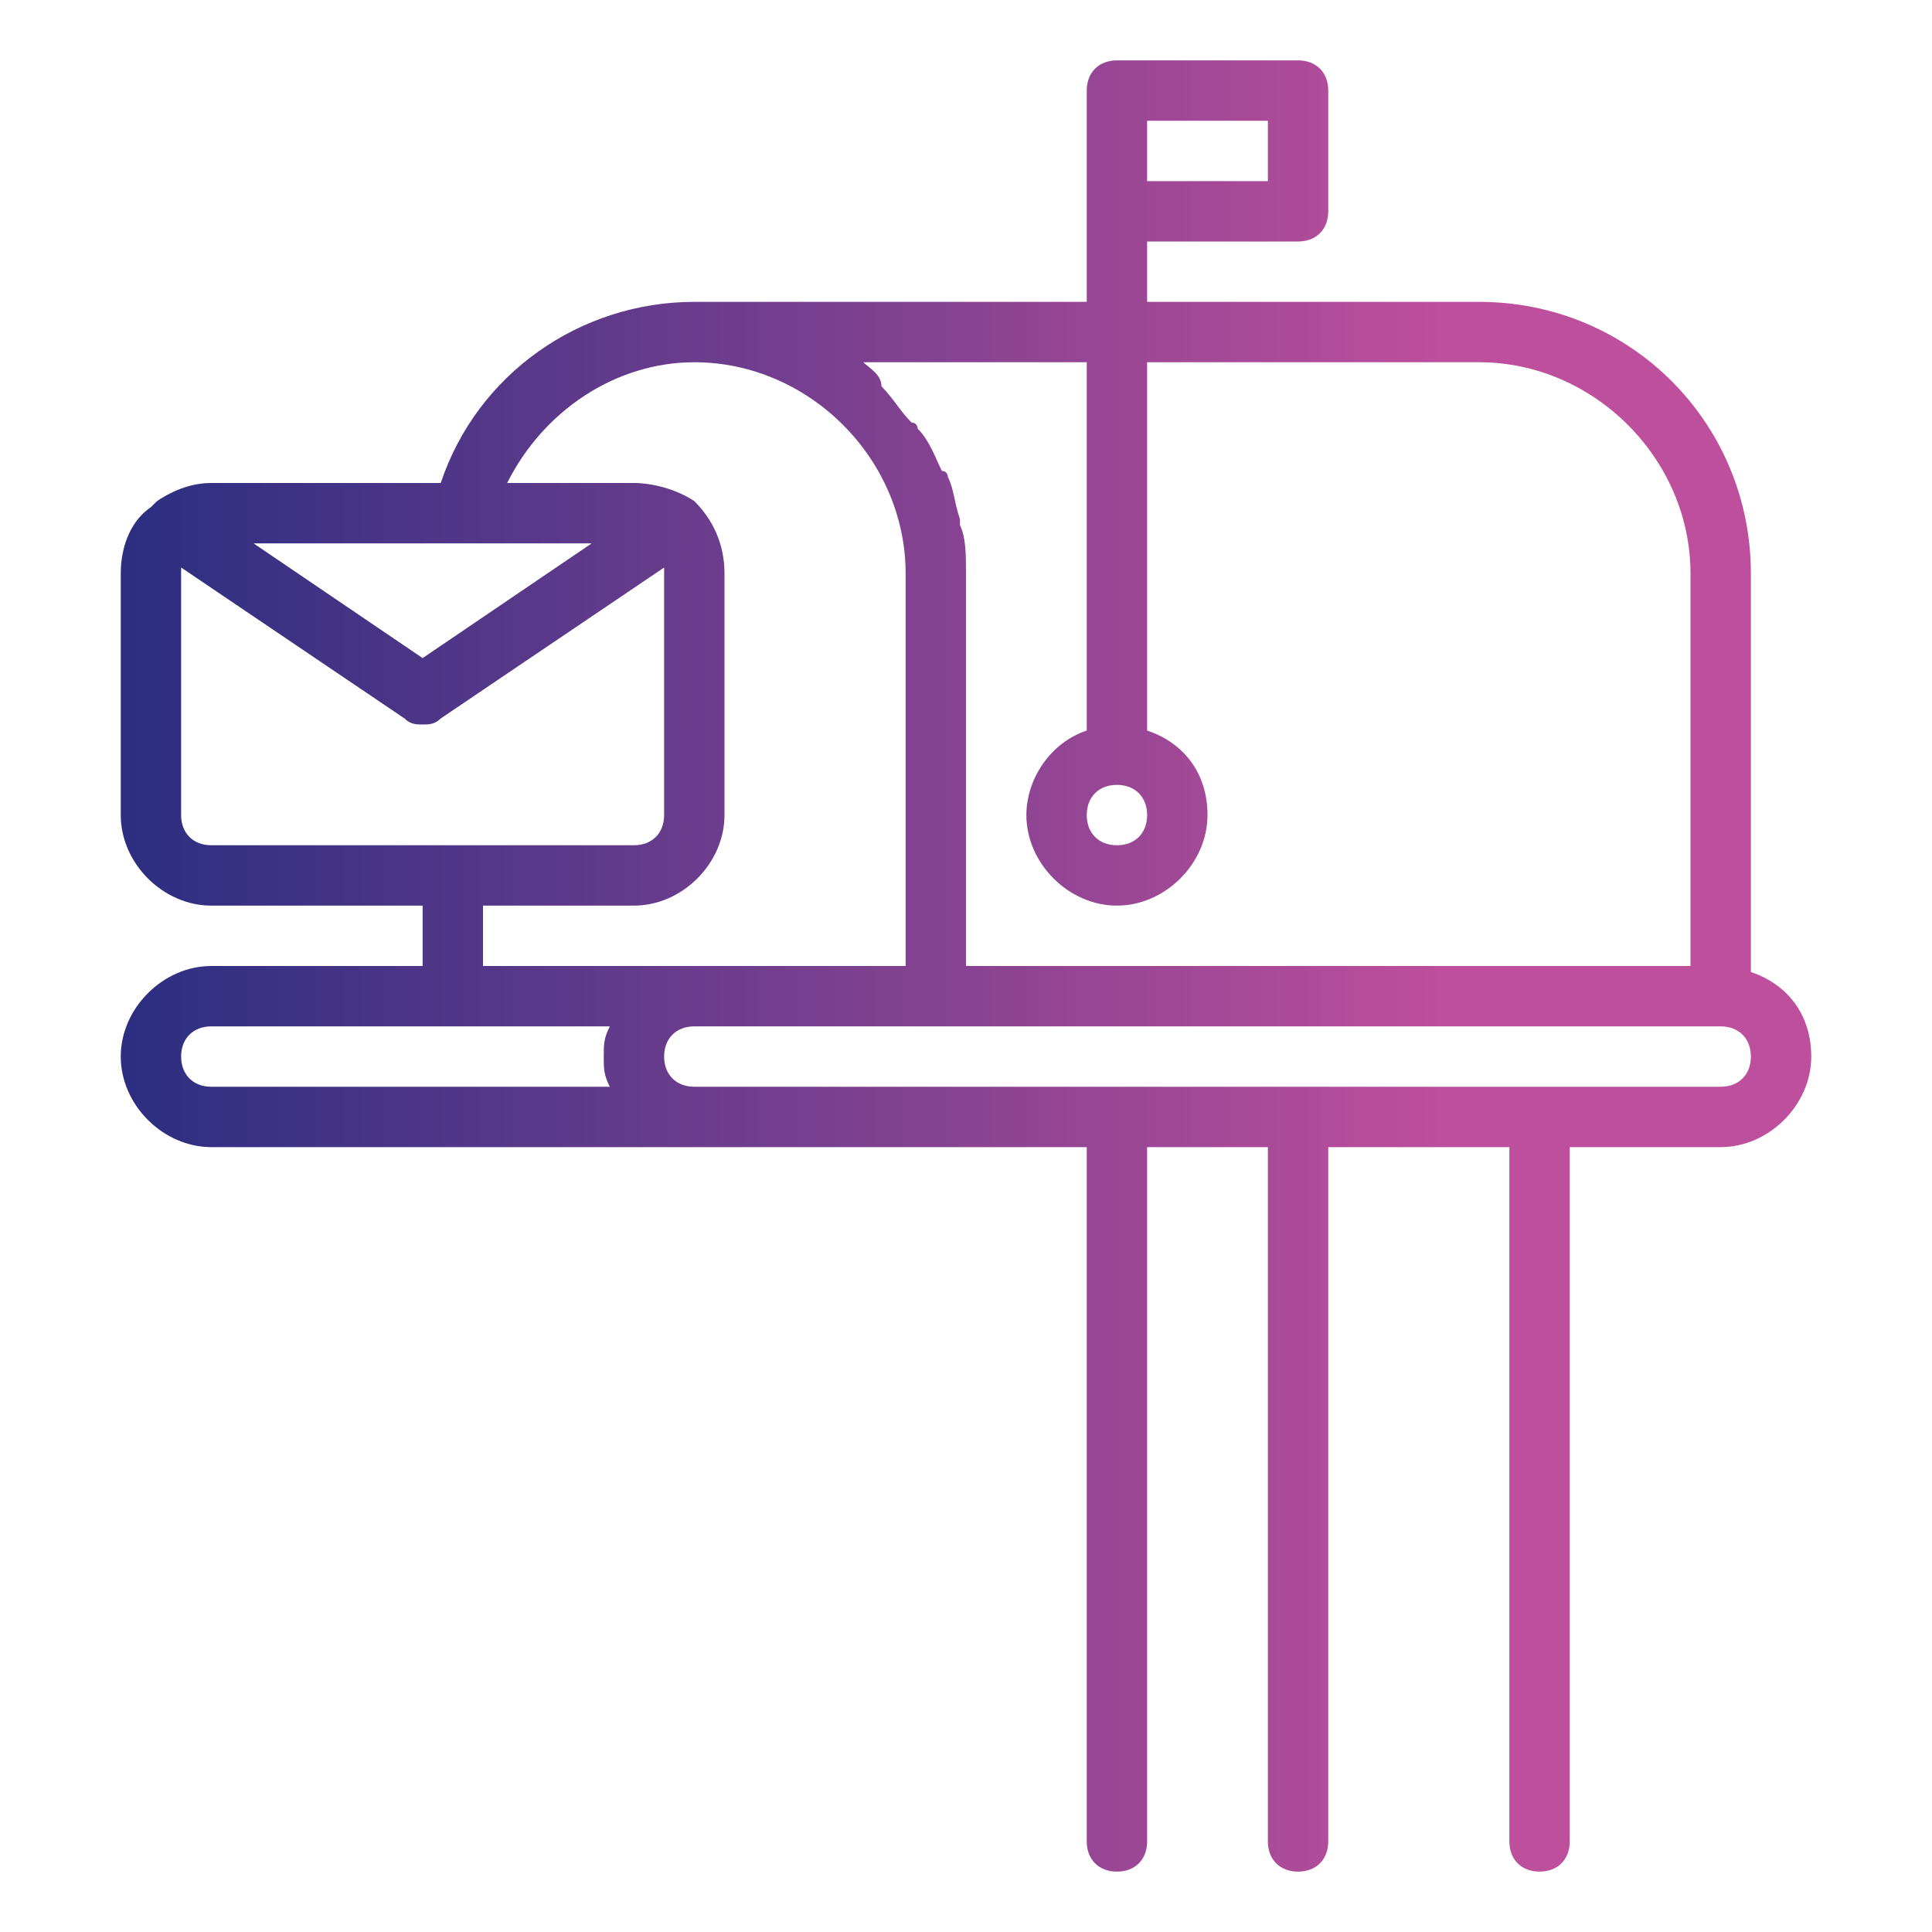 <svg xmlns="http://www.w3.org/2000/svg" viewBox="0 0 32 32"><linearGradient id="a" x1="2" x2="24.003" y1="16" y2="16" gradientUnits="userSpaceOnUse"><stop offset="0" stop-color="#2B2E81"/><stop offset="1" stop-color="#BE4F9C"/></linearGradient><path fill="url(#a)" d="M29 16.1V9.5C29 7 27 5 24.5 5H19V4h2.5c.3 0 .5-.2.5-.5v-2c0-.3-.2-.5-.5-.5h-3c-.3 0-.5.2-.5.5V5h-6.5C9.6 5 7.9 6.2 7.3 8H3.5c-.3 0-.6.1-.9.3l-.1.1c-.3.2-.5.6-.5 1.1v4c0 .8.7 1.5 1.5 1.5H7v1H3.5c-.8 0-1.5.7-1.5 1.5S2.7 19 3.5 19H18v11.5c0 .3.2.5.5.5s.5-.2.5-.5V19h2v11.5c0 .3.2.5.5.5s.5-.2.5-.5V19h3v11.5c0 .3.2.5.5.5s.5-.2.5-.5V19h2.5c.8 0 1.5-.7 1.5-1.5 0-.7-.4-1.2-1-1.4zM19 2h2v1h-2V2zm-4.7 4H18v6.1c-.6.2-1 .8-1 1.4 0 .8.7 1.5 1.5 1.5s1.5-.7 1.5-1.5c0-.7-.4-1.2-1-1.4V6h5.5C26.4 6 28 7.6 28 9.5V16H16V9.5c0-.3 0-.6-.1-.8v-.1c-.1-.3-.1-.5-.2-.7 0 0 0-.1-.1-.1-.1-.2-.2-.5-.4-.7 0 0 0-.1-.1-.1-.2-.2-.3-.4-.5-.6 0-.2-.2-.3-.3-.4zm4.2 7c.3 0 .5.2.5.5s-.2.5-.5.5-.5-.2-.5-.5.2-.5.5-.5zM7.6 9h2.2L7 10.9 4.2 9h3.4zM3 13.5V9.4l3.7 2.5c.1.1.2.1.3.1s.2 0 .3-.1L11 9.4v4.1c0 .3-.2.5-.5.5h-7c-.3 0-.5-.2-.5-.5zM8 15h2.5c.8 0 1.5-.7 1.5-1.5v-4c0-.5-.2-.9-.5-1.2-.3-.2-.7-.3-1-.3H8.4c.6-1.2 1.8-2 3.1-2C13.4 6 15 7.6 15 9.5V16H8v-1zm-5 2.5c0-.3.2-.5.5-.5h6.6c-.1.2-.1.3-.1.5s0 .3.1.5H3.5c-.3 0-.5-.2-.5-.5zm25.5.5h-17c-.3 0-.5-.2-.5-.5s.2-.5.5-.5h17c.3 0 .5.2.5.5s-.2.5-.5.5z"/></svg>